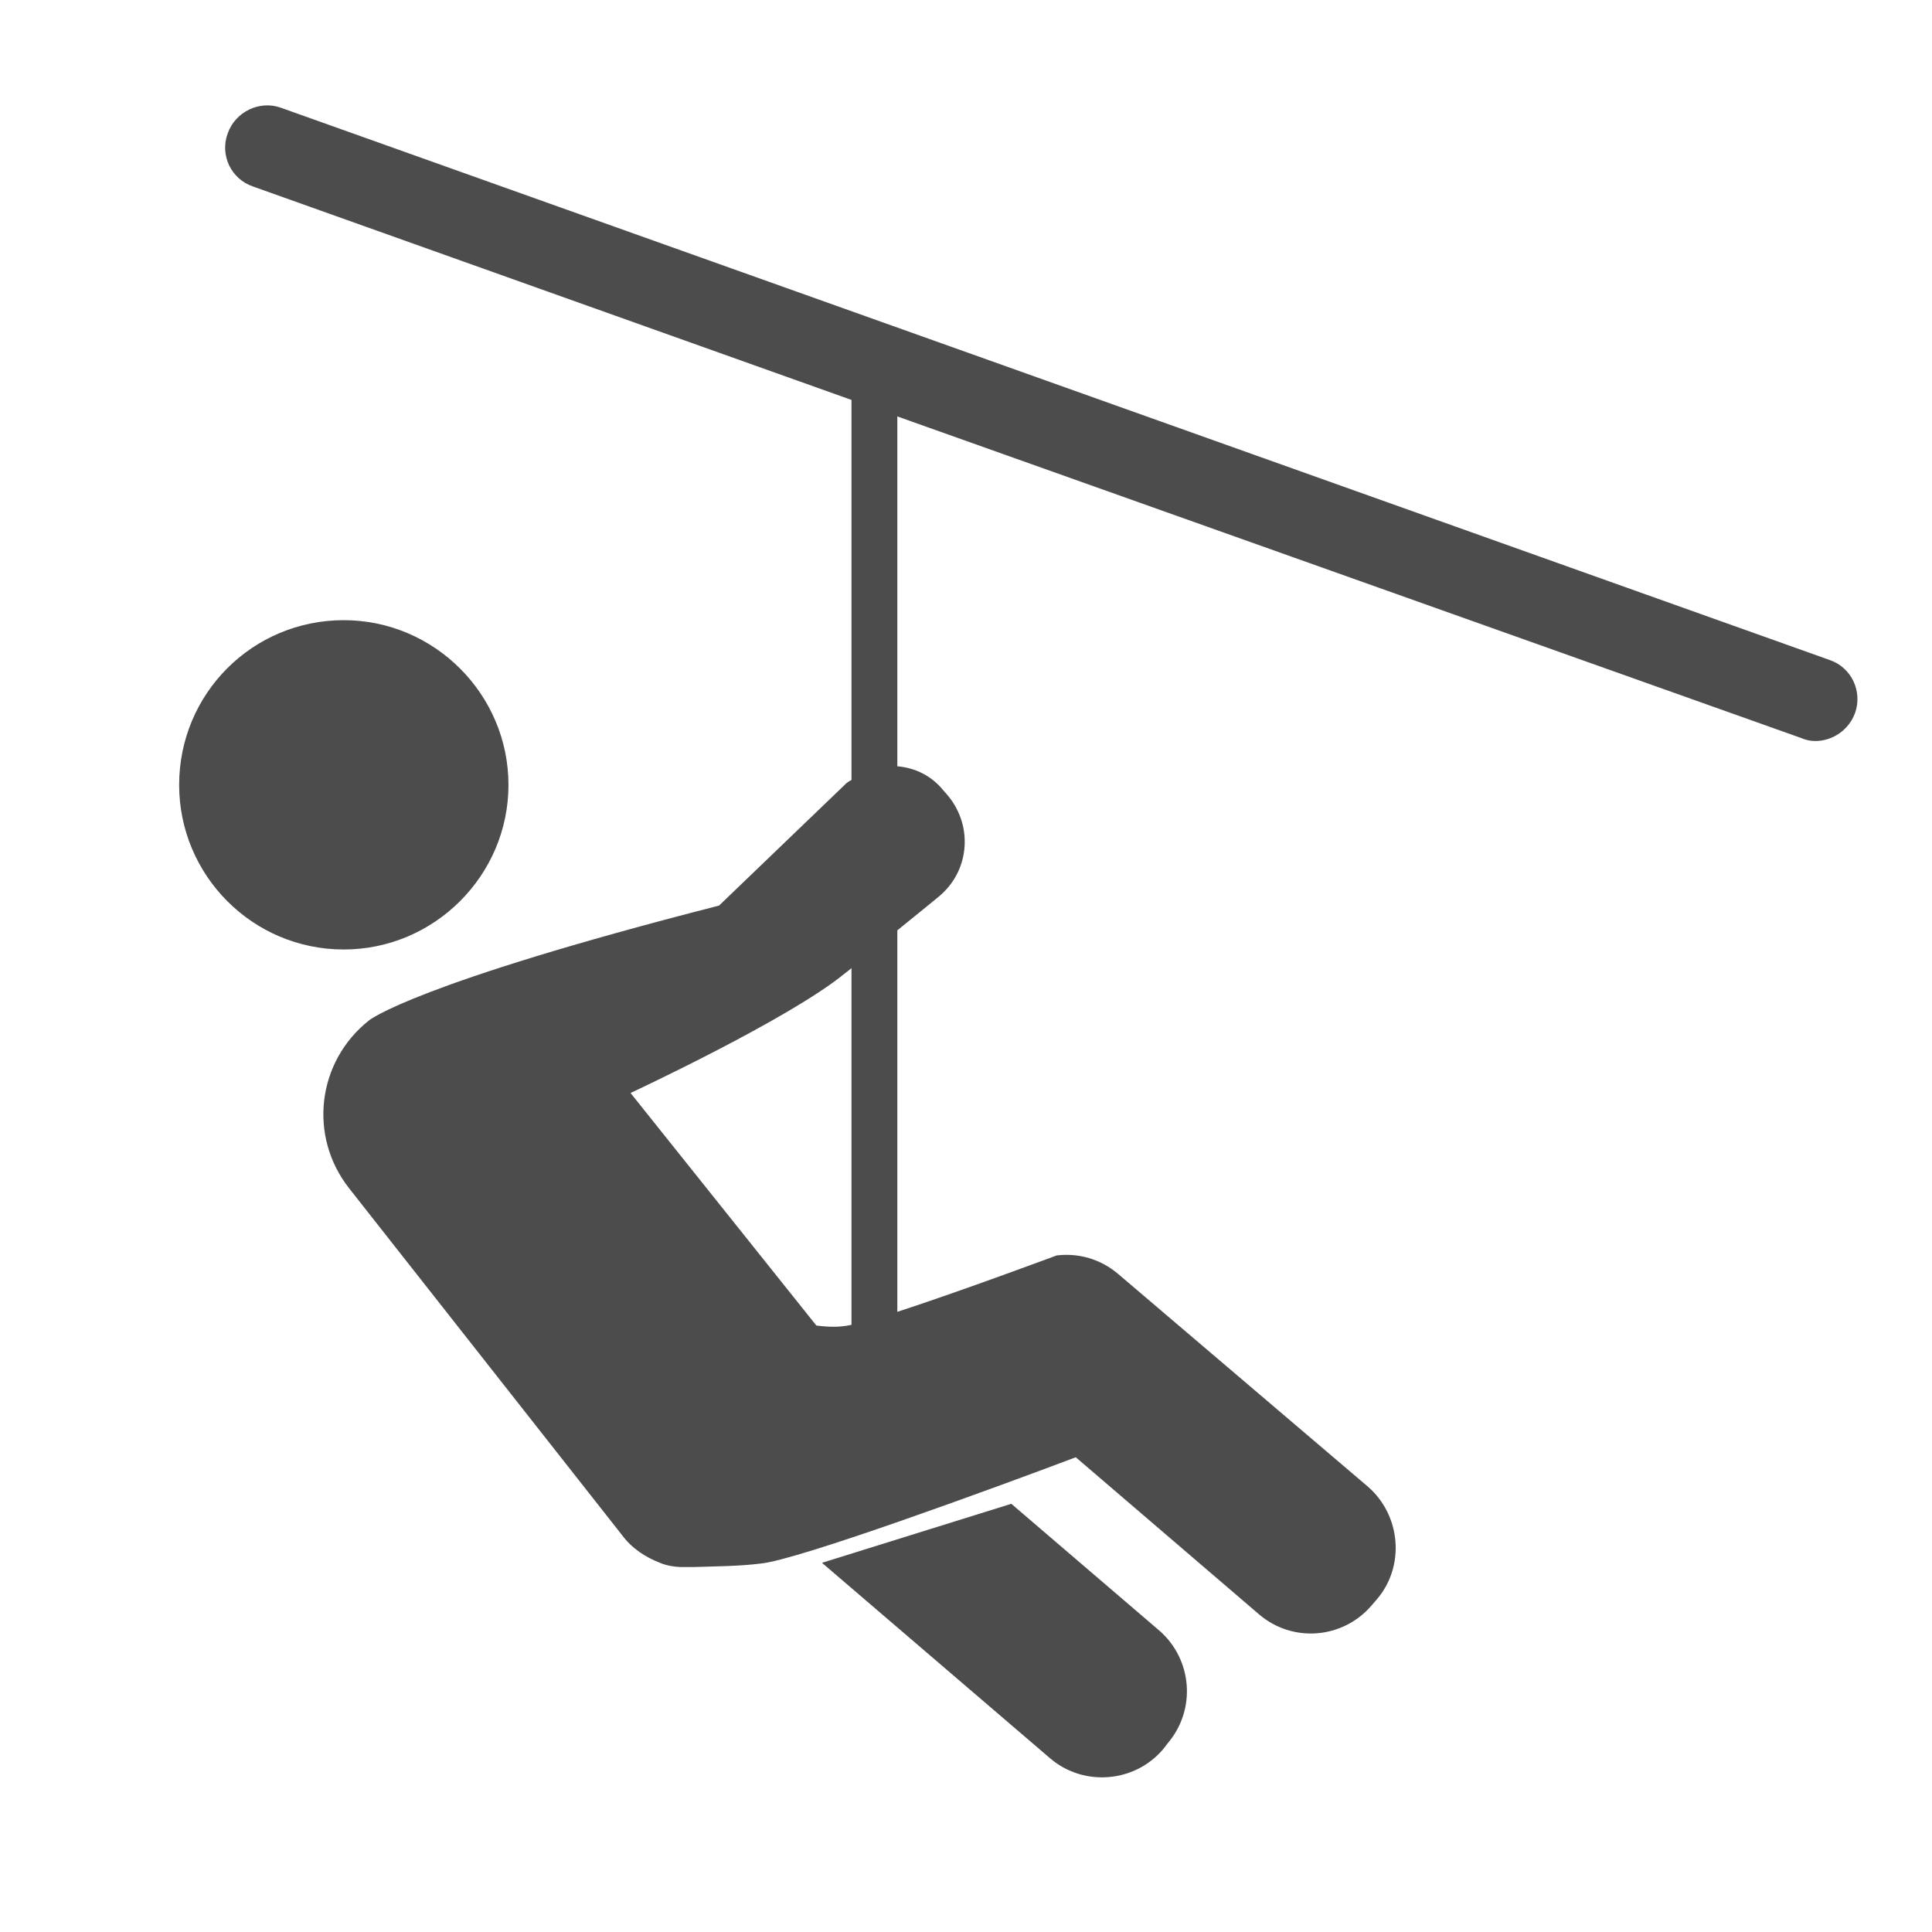 <?xml version="1.0" encoding="UTF-8"?>
<svg xmlns="http://www.w3.org/2000/svg" xmlns:xlink="http://www.w3.org/1999/xlink" width="11" height="11" viewBox="0 0 11 11" version="1.1">
<g id="surface1">
<path style=" stroke:none;fill-rule:nonzero;fill:rgb(30%,30%,30%);fill-opacity:1;" d="M 2.895 4.469 C 2.895 4.984 2.473 5.406 1.957 5.406 C 1.438 5.406 1.02 4.984 1.02 4.469 C 1.02 3.949 1.438 3.531 1.957 3.531 C 2.473 3.531 2.895 3.953 2.895 4.469 Z M 6.602 9.285 L 5.758 8.562 L 4.68 8.898 L 5.98 10.012 C 6.168 10.172 6.457 10.152 6.621 9.961 L 6.648 9.926 C 6.812 9.734 6.789 9.449 6.602 9.285 Z M 10.562 4.059 C 10.527 4.156 10.434 4.219 10.336 4.219 C 10.312 4.219 10.285 4.215 10.258 4.203 L 5.109 2.371 L 5.109 4.363 C 5.207 4.371 5.301 4.414 5.371 4.5 L 5.398 4.531 C 5.543 4.707 5.52 4.965 5.34 5.109 C 5.34 5.109 5.254 5.18 5.109 5.297 L 5.109 7.469 C 5.469 7.352 6.016 7.148 6.016 7.148 C 6.141 7.133 6.266 7.168 6.367 7.254 L 7.789 8.465 C 7.977 8.629 8 8.918 7.84 9.105 L 7.809 9.141 C 7.645 9.332 7.359 9.355 7.168 9.191 L 6.125 8.297 C 5.648 8.477 4.539 8.883 4.332 8.902 C 4.207 8.918 4.066 8.918 3.953 8.922 C 3.926 8.922 3.898 8.922 3.871 8.922 C 3.797 8.918 3.758 8.898 3.758 8.898 C 3.676 8.867 3.598 8.816 3.543 8.742 L 1.988 6.766 C 1.754 6.469 1.805 6.043 2.102 5.809 C 2.102 5.809 2.352 5.602 4.094 5.156 L 4.809 4.469 C 4.82 4.457 4.832 4.449 4.848 4.441 L 4.848 2.277 L 1.441 1.062 C 1.316 1.02 1.25 0.883 1.297 0.758 C 1.34 0.637 1.477 0.57 1.598 0.613 L 10.418 3.758 C 10.543 3.801 10.605 3.938 10.562 4.059 Z M 4.848 5.512 C 4.836 5.523 4.824 5.531 4.809 5.543 C 4.496 5.801 3.59 6.223 3.59 6.223 L 4.648 7.547 C 4.711 7.555 4.777 7.559 4.848 7.543 Z M 4.848 5.512 "/>
</g>
</svg>
